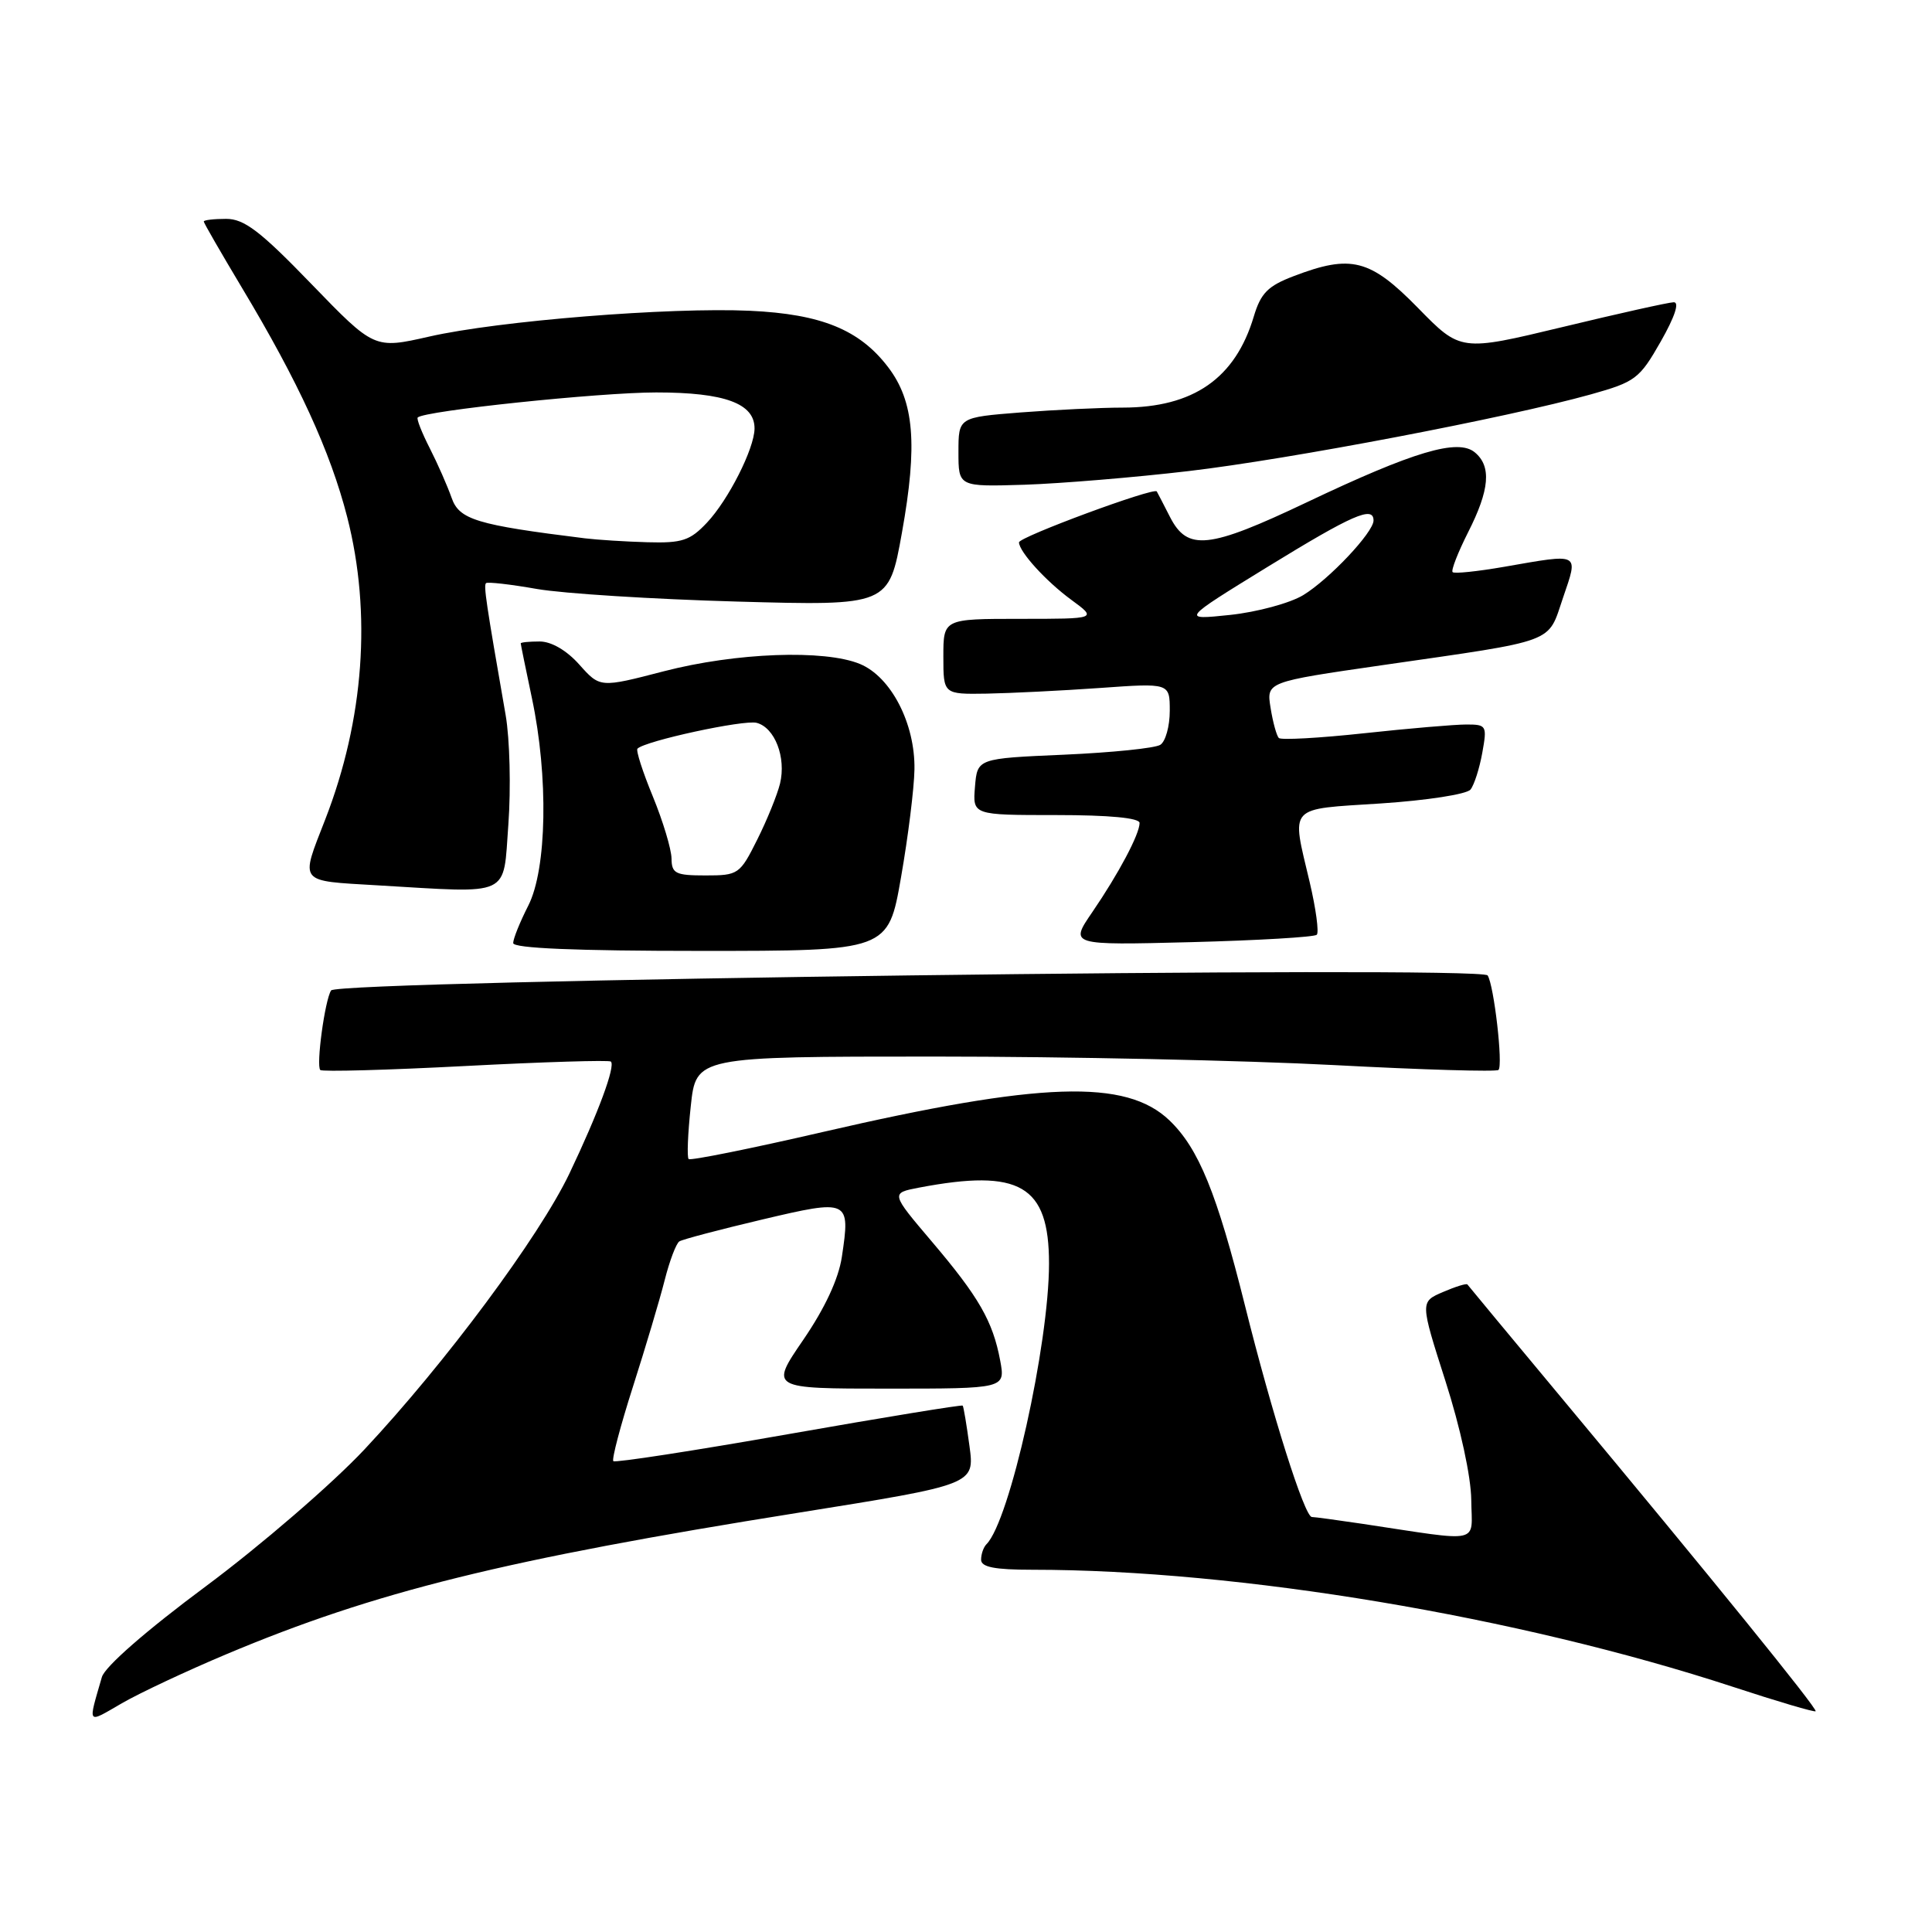 <?xml version="1.0" encoding="UTF-8" standalone="no"?>
<!DOCTYPE svg PUBLIC "-//W3C//DTD SVG 1.1//EN" "http://www.w3.org/Graphics/SVG/1.1/DTD/svg11.dtd" >
<svg xmlns="http://www.w3.org/2000/svg" xmlns:xlink="http://www.w3.org/1999/xlink" version="1.1" viewBox="0 0 256 256">
 <g >
 <path fill="currentColor"
d=" M 30.00 219.19 C 49.70 210.90 66.87 206.65 105.82 200.44 C 129.15 196.71 129.15 196.71 128.46 191.61 C 128.08 188.80 127.68 186.39 127.56 186.25 C 127.44 186.12 117.07 187.81 104.52 190.02 C 91.97 192.23 81.51 193.84 81.27 193.61 C 81.04 193.37 82.21 188.93 83.87 183.74 C 85.53 178.55 87.42 172.21 88.07 169.64 C 88.72 167.07 89.60 164.75 90.02 164.49 C 90.45 164.22 95.38 162.92 100.97 161.60 C 112.53 158.87 112.69 158.95 111.55 166.55 C 111.11 169.47 109.30 173.35 106.44 177.53 C 102.01 184.00 102.01 184.00 117.62 184.00 C 133.22 184.00 133.22 184.00 132.53 180.28 C 131.55 175.06 129.71 171.86 123.46 164.50 C 118.02 158.09 118.02 158.09 121.76 157.37 C 135.15 154.82 139.00 157.06 139.00 167.42 C 139.00 178.14 133.79 201.55 130.71 204.62 C 130.32 205.01 130.00 205.93 130.00 206.67 C 130.00 207.65 131.80 208.00 136.80 208.00 C 164.15 208.00 201.13 214.18 229.64 223.52 C 235.51 225.45 240.43 226.90 240.58 226.75 C 240.88 226.46 226.68 208.95 207.14 185.50 C 200.27 177.25 194.55 170.36 194.44 170.20 C 194.32 170.03 192.87 170.48 191.20 171.20 C 188.17 172.50 188.17 172.50 191.53 183.00 C 193.51 189.17 194.92 195.67 194.95 198.76 C 195.01 204.68 196.61 204.33 180.50 201.91 C 177.20 201.42 174.20 201.01 173.83 201.01 C 172.86 201.00 168.56 187.40 164.97 173.01 C 161.24 158.08 158.83 152.17 154.96 148.46 C 149.20 142.94 137.93 143.32 109.05 149.99 C 99.49 152.20 91.48 153.81 91.25 153.58 C 91.01 153.35 91.14 150.20 91.53 146.58 C 92.23 140.00 92.23 140.00 123.87 140.00 C 141.26 140.00 165.08 140.51 176.79 141.13 C 188.49 141.75 198.29 142.04 198.56 141.77 C 199.18 141.15 197.96 130.54 197.12 129.25 C 196.27 127.93 44.73 129.90 43.87 131.24 C 43.04 132.55 41.87 141.20 42.44 141.78 C 42.69 142.03 51.36 141.79 61.70 141.25 C 72.04 140.71 80.70 140.45 80.94 140.66 C 81.59 141.23 79.26 147.51 75.45 155.50 C 71.44 163.89 58.99 180.64 48.28 192.07 C 44.00 196.63 34.57 204.76 27.33 210.15 C 19.38 216.05 13.90 220.84 13.50 222.22 C 11.64 228.66 11.45 228.41 16.15 225.69 C 18.54 224.31 24.77 221.39 30.00 219.19 Z  M 119.39 116.25 C 120.33 110.89 121.13 104.45 121.17 101.95 C 121.27 95.88 118.07 89.69 113.95 87.98 C 109.26 86.04 97.51 86.47 87.95 88.95 C 79.51 91.14 79.51 91.14 76.77 88.07 C 75.09 86.18 73.06 85.00 71.51 85.00 C 70.13 85.00 69.00 85.11 69.00 85.25 C 69.00 85.39 69.67 88.65 70.48 92.50 C 72.69 102.92 72.47 115.15 70.00 120.00 C 68.90 122.16 68.00 124.39 68.00 124.96 C 68.00 125.65 76.31 126.00 92.85 126.00 C 117.69 126.00 117.69 126.00 119.39 116.25 Z  M 174.48 123.86 C 174.79 123.55 174.37 120.41 173.54 116.89 C 171.11 106.59 170.49 107.27 182.98 106.46 C 189.05 106.06 194.36 105.24 194.85 104.62 C 195.34 104.01 196.04 101.81 196.41 99.75 C 197.06 96.15 196.98 96.00 194.30 96.00 C 192.76 96.00 186.66 96.52 180.75 97.16 C 174.83 97.80 169.75 98.08 169.45 97.79 C 169.16 97.49 168.66 95.70 168.36 93.80 C 167.80 90.36 167.80 90.36 183.15 88.14 C 206.51 84.77 205.03 85.32 207.10 79.23 C 209.16 73.16 209.50 73.33 199.28 75.11 C 195.76 75.72 192.71 76.04 192.48 75.81 C 192.25 75.59 193.18 73.21 194.53 70.53 C 197.39 64.90 197.65 61.78 195.42 59.94 C 193.18 58.08 187.35 59.81 173.11 66.58 C 160.14 72.74 157.35 73.04 155.03 68.50 C 154.19 66.85 153.40 65.33 153.28 65.12 C 152.95 64.52 135.00 71.16 135.02 71.87 C 135.07 73.14 138.59 77.01 141.94 79.47 C 145.39 82.00 145.39 82.00 135.19 82.00 C 125.00 82.00 125.00 82.00 125.00 87.00 C 125.00 92.00 125.00 92.00 130.75 91.91 C 133.91 91.85 140.66 91.52 145.75 91.16 C 155.00 90.50 155.00 90.50 155.00 94.19 C 155.00 96.22 154.44 98.25 153.75 98.69 C 153.06 99.14 147.32 99.72 141.00 100.00 C 129.50 100.50 129.50 100.50 129.19 104.25 C 128.88 108.00 128.88 108.00 139.94 108.00 C 147.00 108.00 151.00 108.38 151.00 109.05 C 151.00 110.53 148.23 115.75 144.73 120.87 C 141.73 125.25 141.73 125.25 157.82 124.84 C 166.67 124.61 174.16 124.17 174.48 123.86 Z  M 67.36 109.25 C 67.71 104.44 67.55 97.91 67.00 94.75 C 64.39 79.79 64.07 77.60 64.40 77.27 C 64.59 77.08 67.62 77.42 71.13 78.04 C 74.63 78.65 86.56 79.40 97.63 79.71 C 117.77 80.27 117.77 80.27 119.51 70.59 C 121.61 58.90 121.14 53.18 117.68 48.65 C 113.90 43.69 108.84 41.62 99.39 41.18 C 88.76 40.69 66.03 42.51 56.87 44.60 C 49.60 46.25 49.60 46.25 41.26 37.63 C 34.48 30.61 32.36 29.00 29.96 29.00 C 28.33 29.00 27.00 29.16 27.00 29.35 C 27.00 29.54 29.27 33.47 32.04 38.10 C 39.55 50.61 43.78 59.83 46.01 68.53 C 49.26 81.25 48.24 95.34 43.10 108.57 C 39.77 117.13 39.42 116.68 50.00 117.31 C 67.96 118.36 66.64 118.98 67.36 109.25 Z  M 157.50 62.42 C 170.89 60.85 199.68 55.36 210.79 52.26 C 216.71 50.60 217.24 50.20 220.06 45.25 C 221.93 41.96 222.57 40.02 221.77 40.05 C 221.07 40.07 214.43 41.55 207.02 43.34 C 193.54 46.58 193.54 46.58 187.88 40.79 C 181.54 34.32 179.03 33.68 171.42 36.59 C 168.00 37.89 167.06 38.84 166.13 41.95 C 163.68 50.14 158.13 54.00 148.78 54.01 C 145.88 54.01 139.79 54.30 135.25 54.65 C 127.00 55.30 127.00 55.30 127.00 59.90 C 127.00 64.50 127.00 64.50 135.75 64.23 C 140.56 64.07 150.35 63.26 157.50 62.42 Z  M 88.98 113.75 C 88.96 112.51 87.85 108.82 86.51 105.55 C 85.16 102.28 84.24 99.42 84.47 99.20 C 85.49 98.17 98.58 95.34 100.26 95.78 C 102.67 96.41 104.19 100.36 103.36 103.82 C 103.00 105.29 101.65 108.64 100.34 111.25 C 98.04 115.86 97.83 116.00 93.48 116.00 C 89.51 116.00 89.00 115.75 88.98 113.75 Z  M 168.00 75.09 C 179.20 68.21 182.00 66.98 182.00 68.97 C 182.00 70.53 176.13 76.76 172.68 78.86 C 170.93 79.92 166.57 81.10 163.00 81.48 C 156.50 82.16 156.50 82.16 168.00 75.09 Z  M 77.50 71.33 C 63.12 69.55 60.84 68.85 59.84 65.96 C 59.29 64.40 57.99 61.44 56.94 59.38 C 55.89 57.32 55.17 55.49 55.35 55.32 C 56.23 54.43 79.45 52.00 86.96 52.00 C 96.05 52.00 100.02 53.47 99.98 56.81 C 99.94 59.47 96.52 66.23 93.68 69.25 C 91.44 71.63 90.39 71.98 85.80 71.85 C 82.88 71.77 79.15 71.53 77.50 71.33 Z "/>
</g>
</svg>